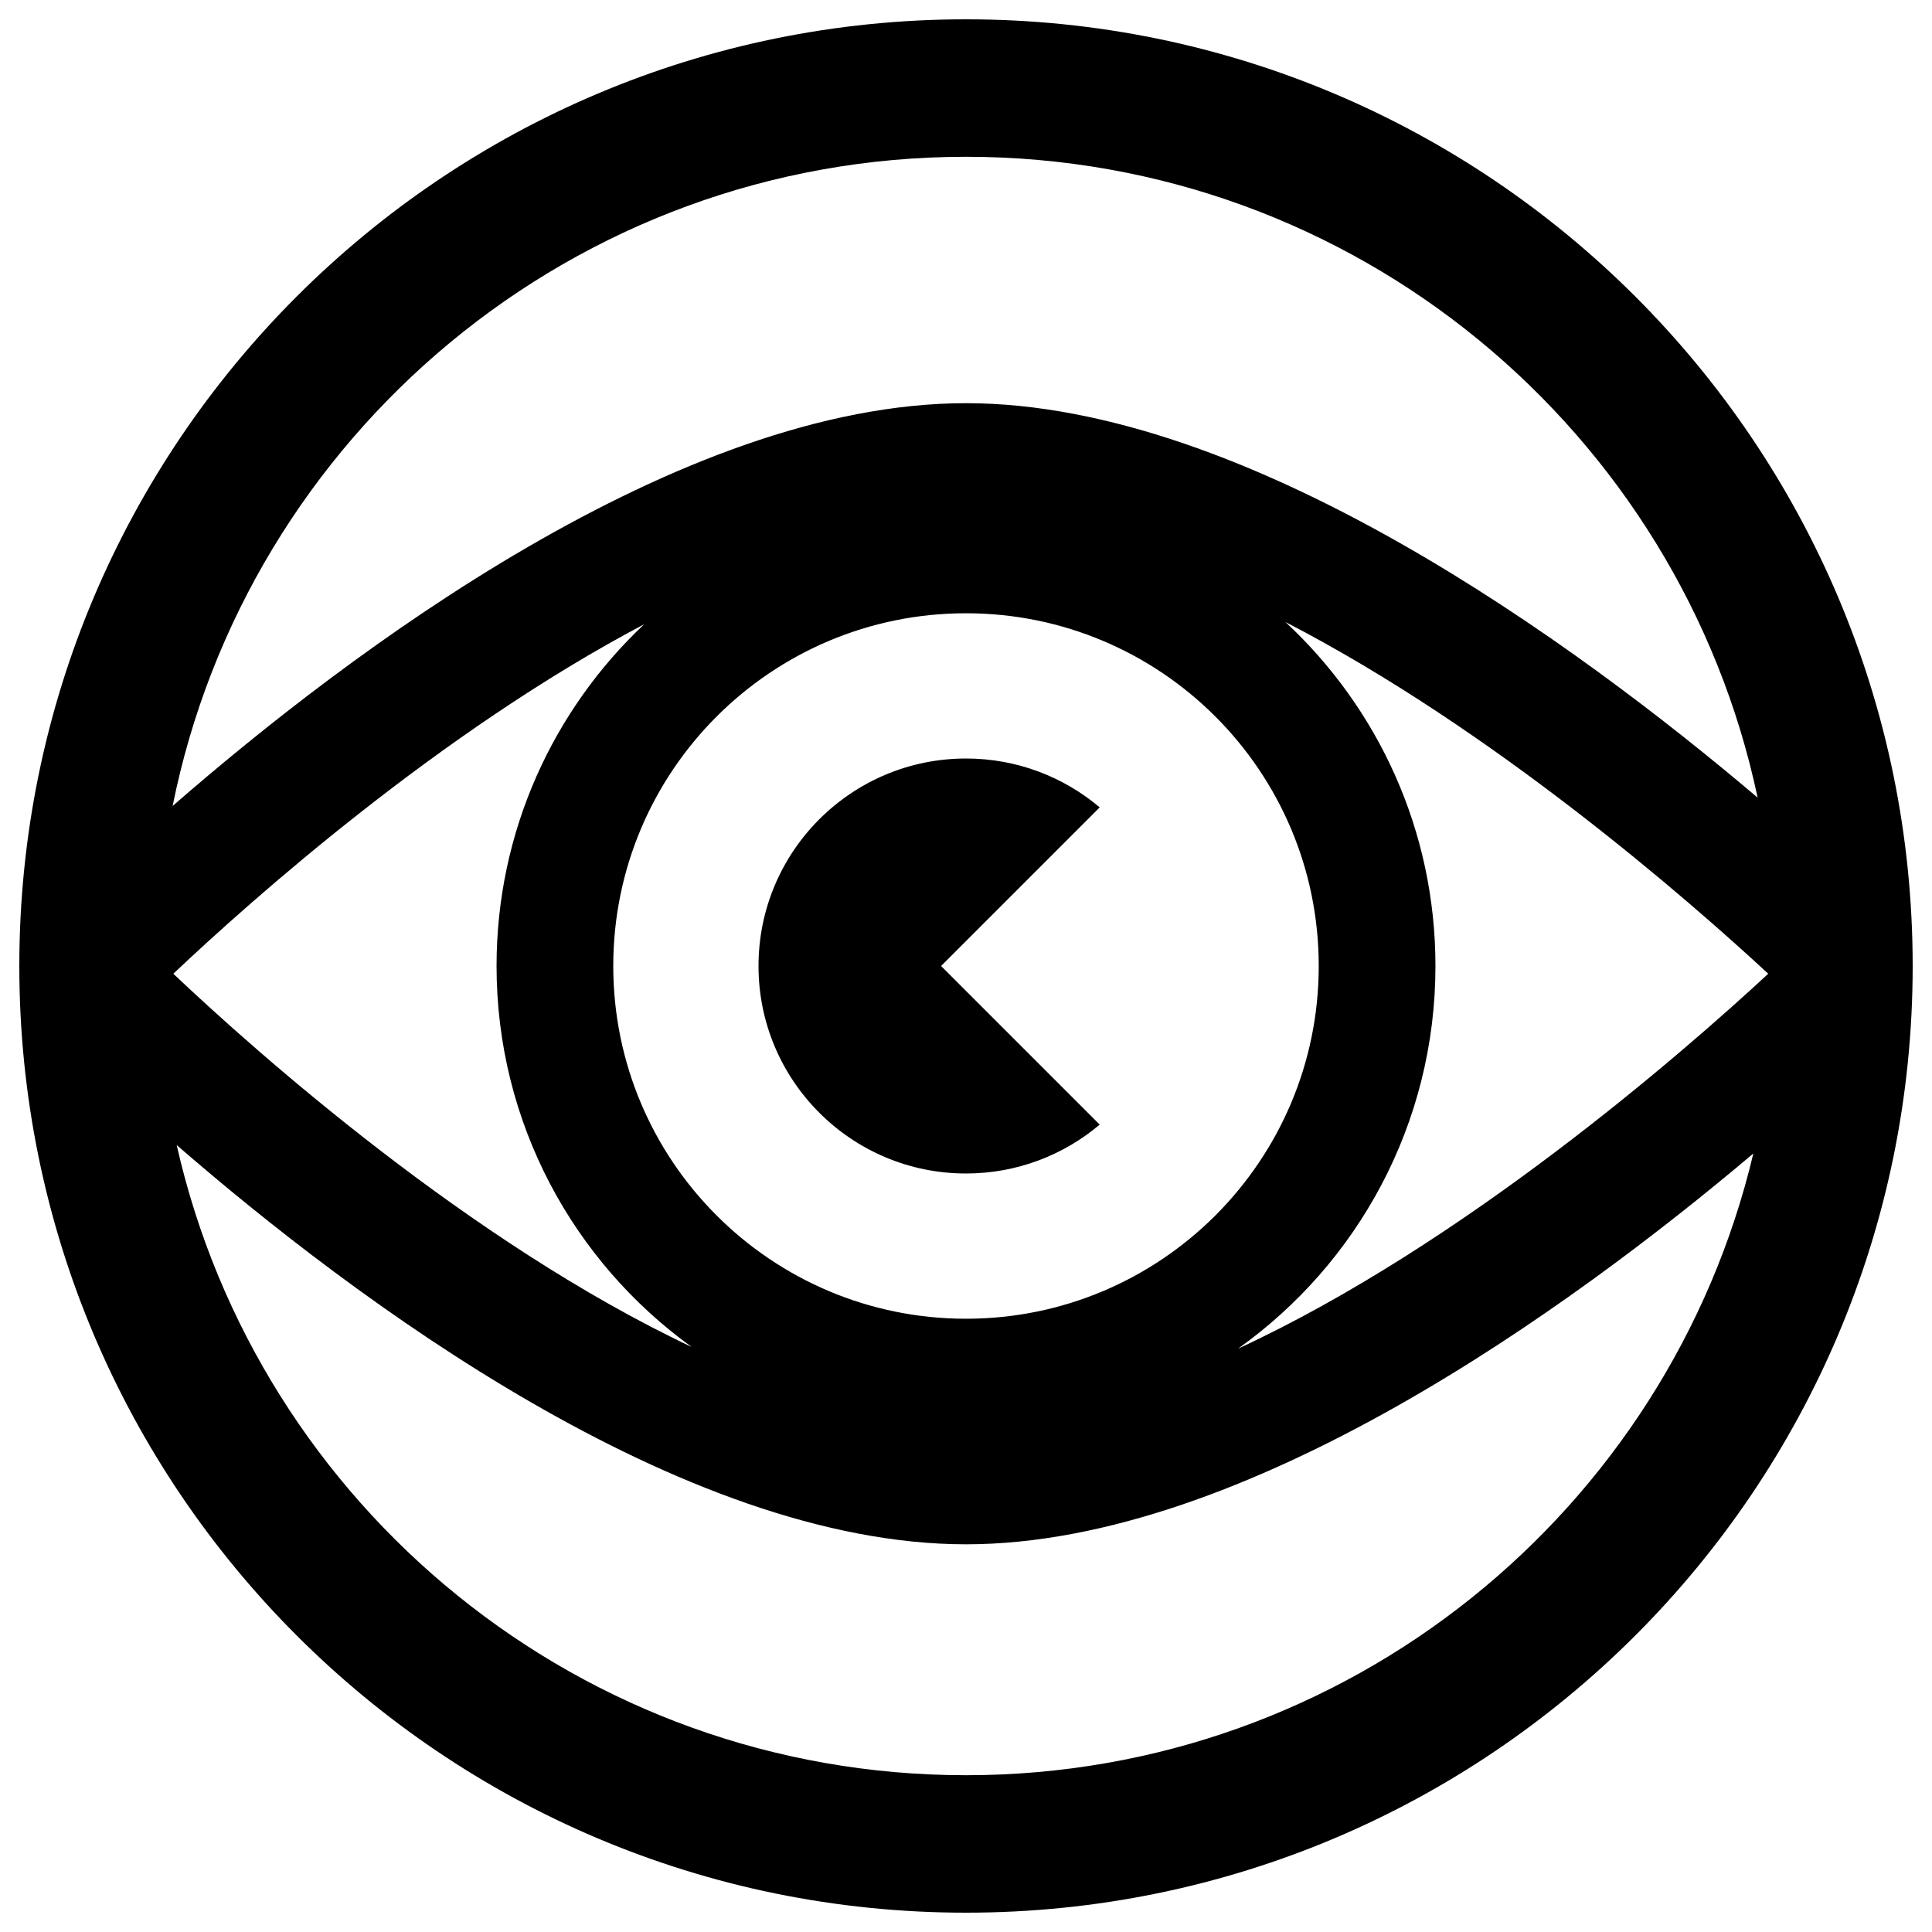<?xml version="1.0" encoding="utf-8"?>
<!-- Generator: Adobe Illustrator 16.0.0, SVG Export Plug-In . SVG Version: 6.00 Build 0)  -->
<!DOCTYPE svg PUBLIC "-//W3C//DTD SVG 1.1//EN" "http://www.w3.org/Graphics/SVG/1.1/DTD/svg11.dtd">
<svg version="1.1" id="dwmEye" xmlns="http://www.w3.org/2000/svg" xmlns:xlink="http://www.w3.org/1999/xlink" x="0px" y="0px"
	 width="1000px" height="1000px" viewBox="0 0 1000 1000" enable-background="new 0 0 1000 1000" xml:space="preserve">
<g>
	<path d="M500,9.999c-270.618,0-490,219.382-490,490.002c0,270.622,219.382,490,490,490c270.622,0,490-219.378,490-490
		C990,229.381,770.622,9.999,500,9.999z M500,682.576c-100.833,0-182.575-81.743-182.575-182.575
		c0-100.835,81.742-182.577,182.575-182.577c100.834,0,182.575,81.742,182.575,182.577C682.575,600.833,600.834,682.576,500,682.576
		z M257.014,500.001c0,81.188,39.83,153.067,101.005,197.19C243.022,642.905,132.829,544.779,89.704,504.007
		c40.037-37.85,137.876-125.124,243.706-180.88C286.381,367.438,257.014,430.286,257.014,500.001z M742.986,500.001
		c0-70.339-29.898-133.685-77.664-178.055c107.76,55.639,208.57,143.778,249.919,182.061
		c-44.482,41.187-157.792,140.073-274.528,194.112C702.613,654.08,742.986,581.755,742.986,500.001z M500,81.15
		c201.44,0,369.643,142.212,409.746,331.707C815.962,333.294,645.812,208.685,500,208.685
		c-148.493,0-319.525,129.11-410.643,208.479C127.807,225.519,297.037,81.15,500,81.15z M500,918.85
		c-199.472,0-366.358-139.443-408.54-326.166c91.631,79.51,261.191,206.645,408.54,206.645
		c144.664,0,313.293-122.656,407.527-202.287C863.75,781.567,697.919,918.85,500,918.85z"/>
	<path d="M500,392.603c-59.313,0-107.397,48.083-107.397,107.398c0,59.314,48.084,107.397,107.397,107.397
		c26.372,0,50.51-9.523,69.203-25.298l-82.104-82.1l82.104-82.105C550.51,402.124,526.372,392.603,500,392.603z"/>
</g>
</svg>
